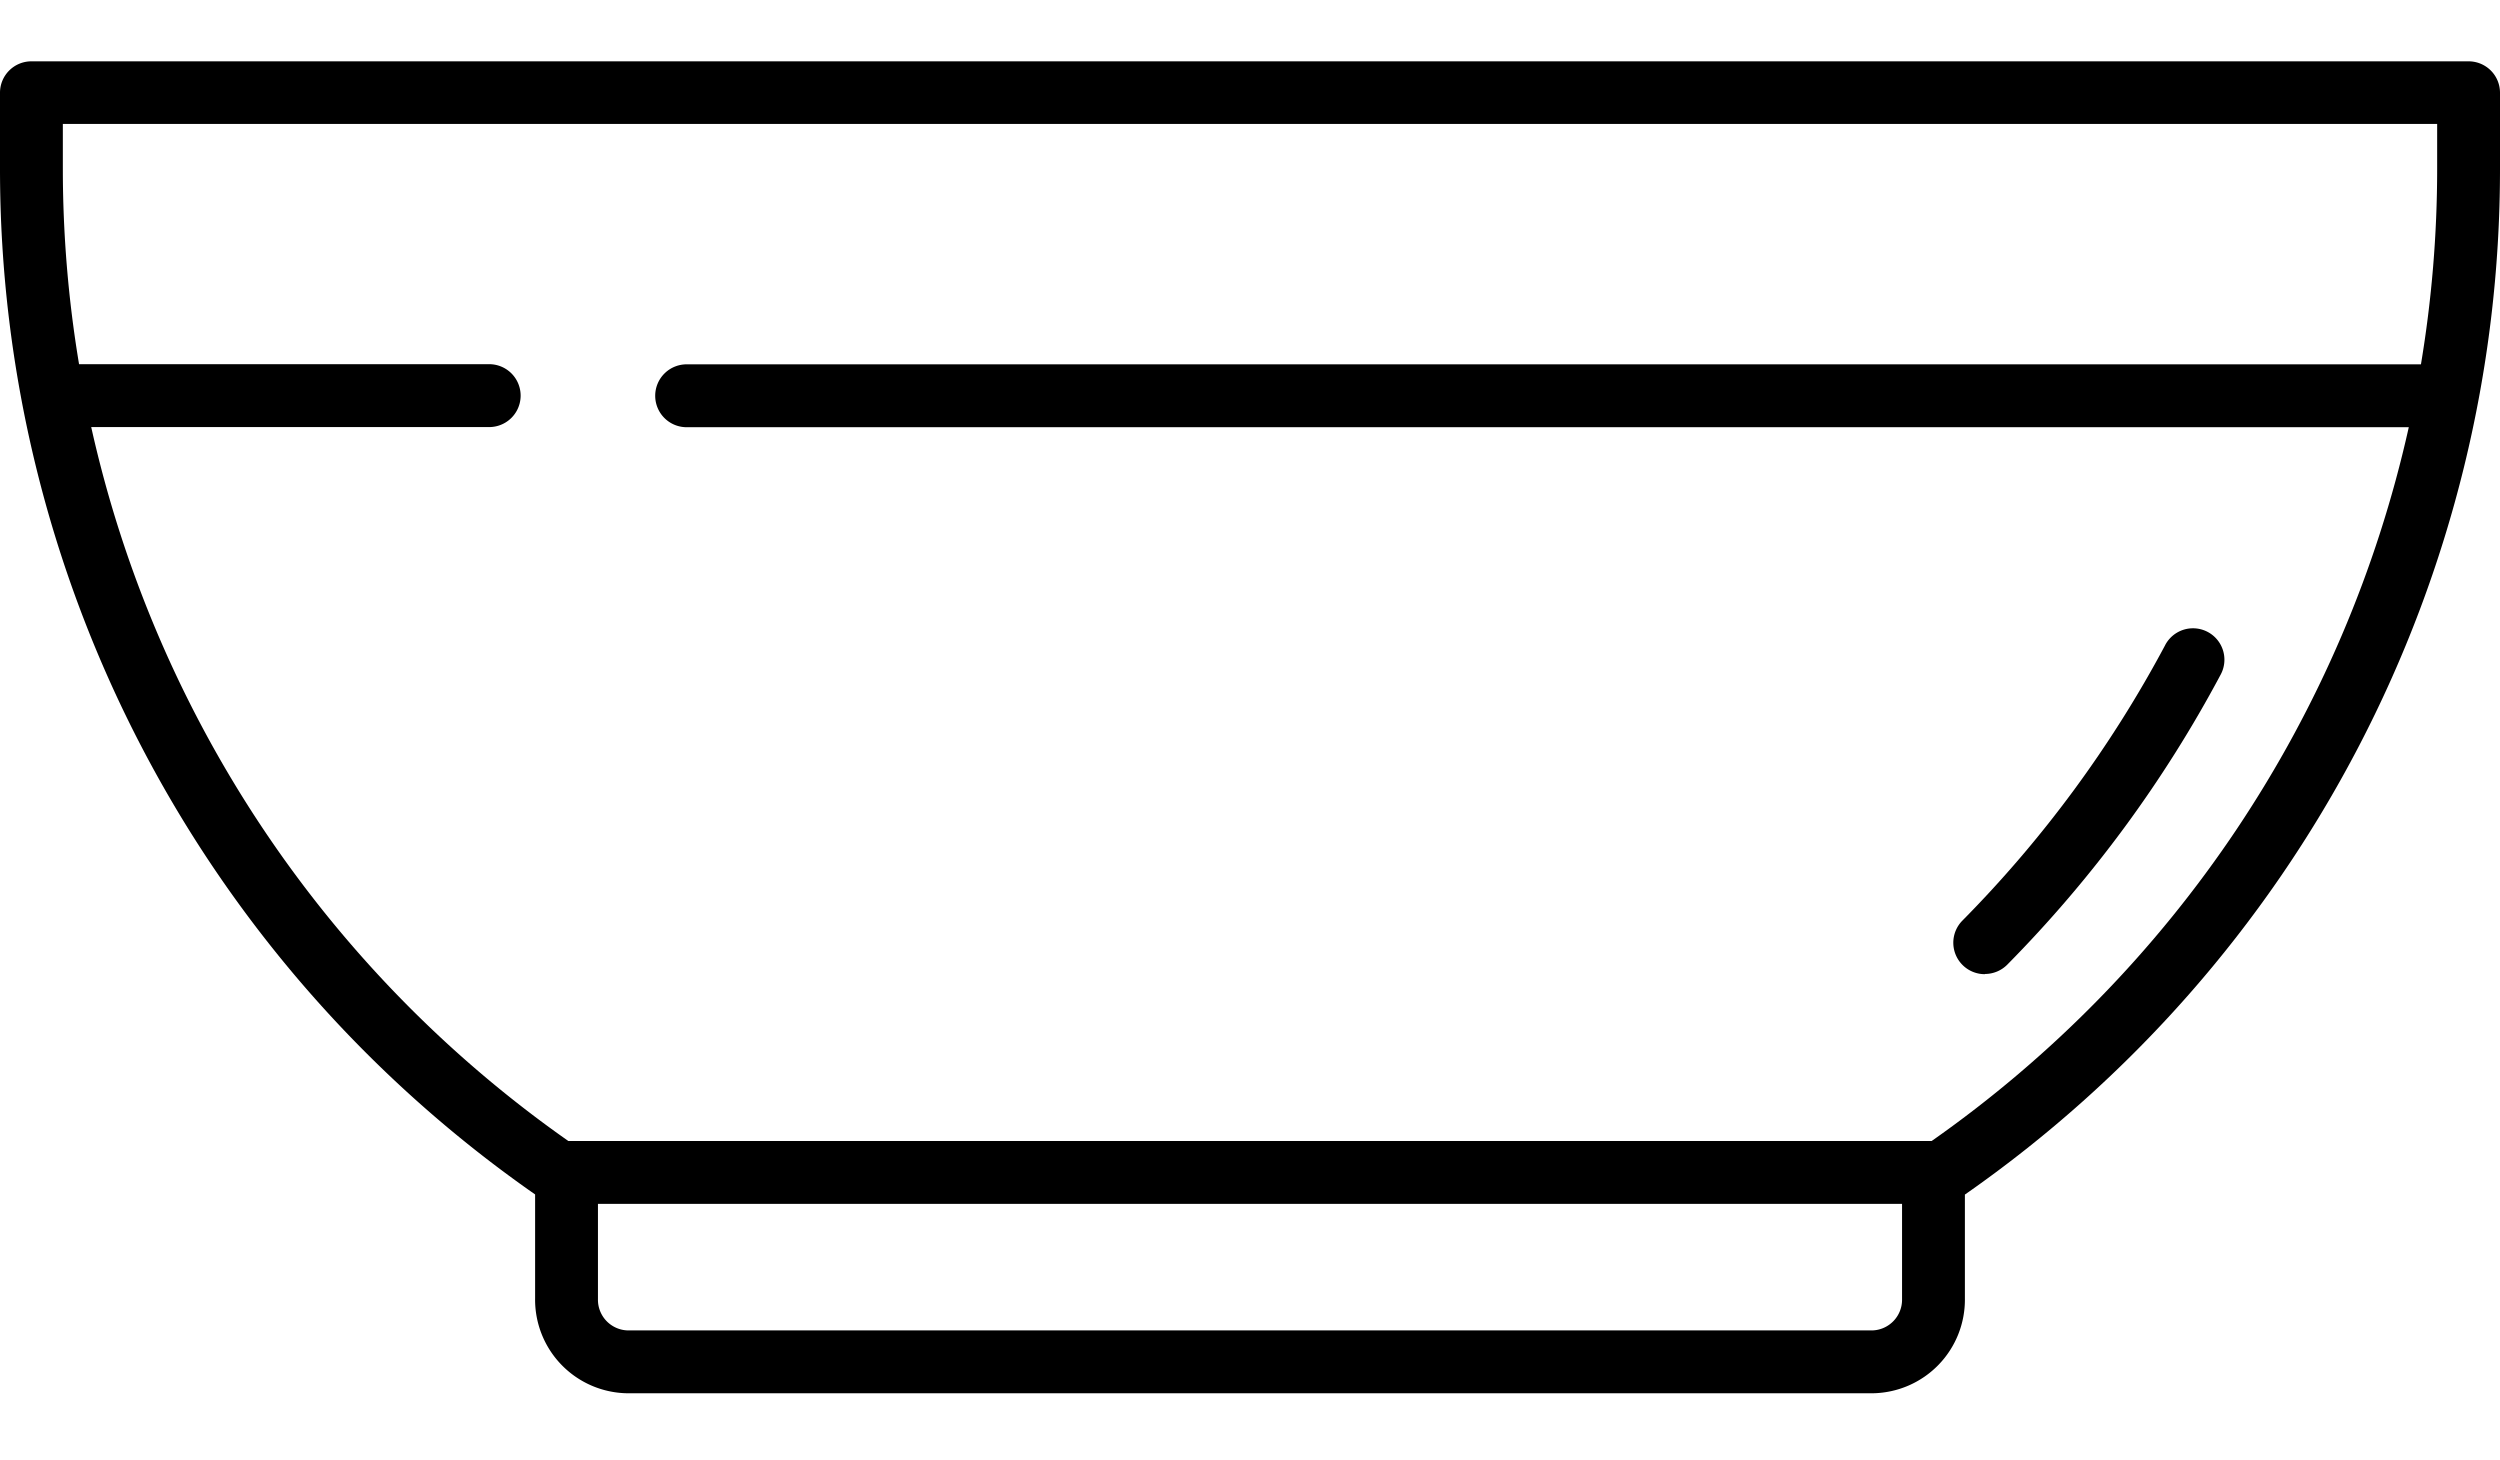 <svg id="Capa_1" data-name="Capa 1" xmlns="http://www.w3.org/2000/svg" viewBox="0 0 512 299"><title>bowl</title><path d="M109.59,244.64v21.28a19.17,19.17,0,0,0,18.79,19.42H383.62a19.17,19.17,0,0,0,18.79-19.42V244.65A256,256,0,0,0,512,34.62V19a6.43,6.43,0,0,0-6.43-6.44H6.43A6.43,6.43,0,0,0,0,19V34.62a256,256,0,0,0,109.59,210Zm273.84,27.83H128.57a6.28,6.28,0,0,1-6.11-6.39V246.55H389.54v19.53a6.28,6.28,0,0,1-6.11,6.39ZM12.87,25.38H499.13v9.24a243.24,243.24,0,0,1-3.32,40H140.88a6.44,6.44,0,1,0,0,12.87H493.32A243.17,243.17,0,0,1,395.6,233.68H116.4A243.17,243.17,0,0,1,18.68,87.46h81.76a6.44,6.44,0,0,0,0-12.87H16.19a243.24,243.24,0,0,1-3.32-40Z"/><path d="M406.51,199.47a6.46,6.46,0,0,0,4.58-1.91,255.32,255.32,0,0,0,43.67-59.34A6.43,6.43,0,0,0,443.49,132a.8.8,0,0,0-.08.16,242.46,242.46,0,0,1-41.48,56.35,6.44,6.44,0,0,0,4.58,11Z"/></svg>